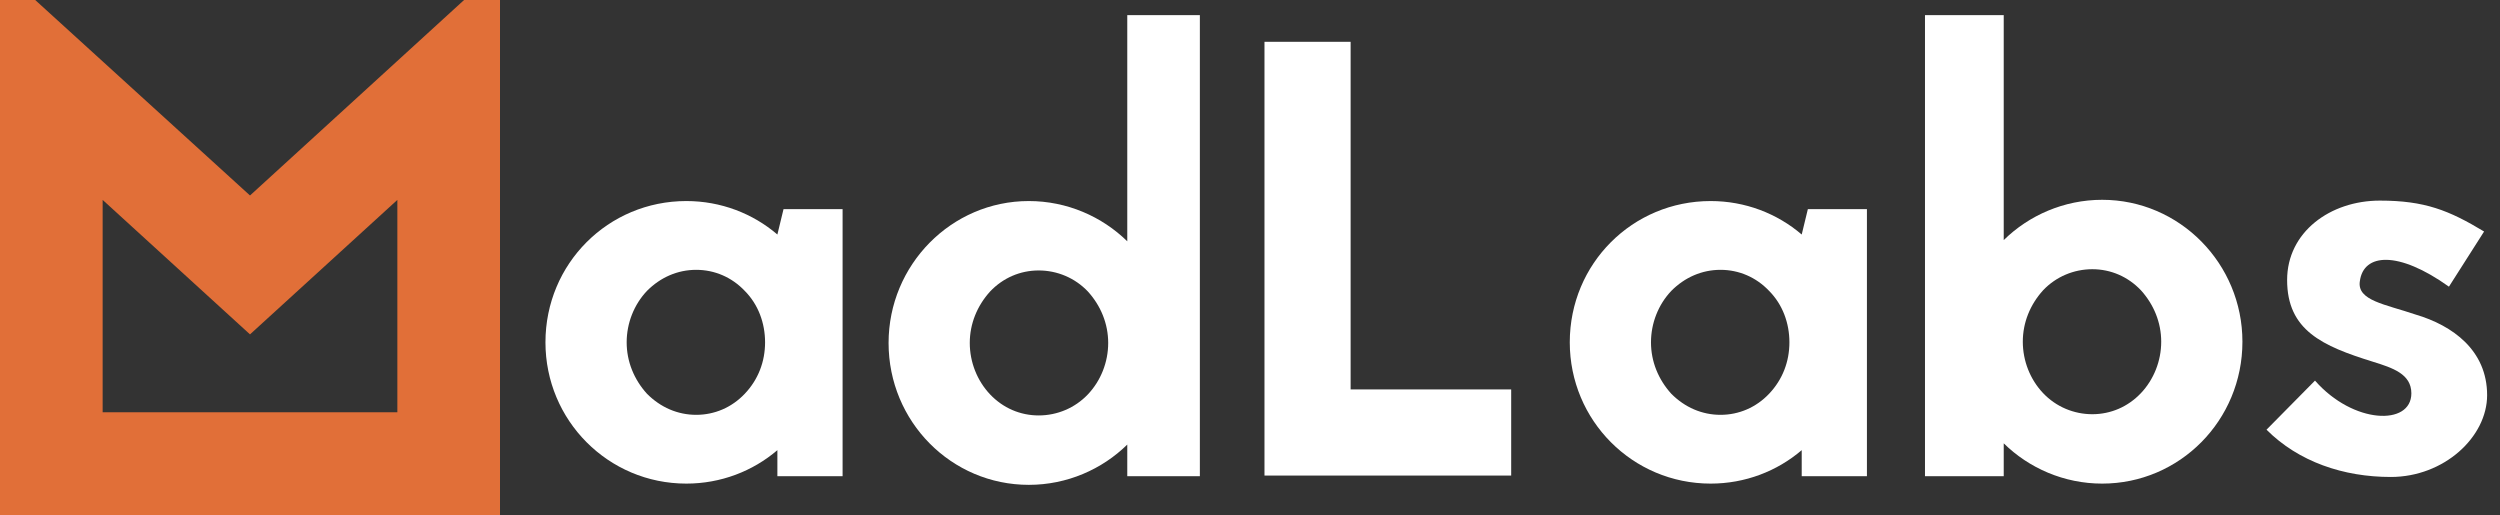 <svg width="165" height="34" viewBox="0 0 165 34" fill="none" xmlns="http://www.w3.org/2000/svg">
<rect x="0" y="0" width="165" height="34" fill="#333333" stroke="none"/>
<path d="M51.713 13.801L51.307 15.478C49.683 14.087 47.572 13.269 45.298 13.269C40.142 13.269 36 17.4 36 22.594C36 27.747 40.142 31.918 45.298 31.918C47.572 31.918 49.683 31.1 51.307 29.71V31.427H55.611V13.801H51.713ZM49.155 25.988C48.303 26.888 47.166 27.379 45.948 27.379C44.73 27.379 43.593 26.888 42.7 25.988C41.847 25.047 41.36 23.861 41.36 22.594C41.36 21.326 41.847 20.099 42.7 19.199C43.593 18.299 44.73 17.809 45.948 17.809C47.166 17.809 48.303 18.299 49.155 19.199C50.049 20.099 50.495 21.326 50.495 22.594C50.495 23.861 50.049 25.047 49.155 25.988Z" fill="white"/>
<path d="M74.4 31.427H79.191V1H74.4V15.927C72.735 14.292 70.421 13.269 67.903 13.269C62.787 13.269 58.646 17.482 58.646 22.635C58.646 27.828 62.787 32 67.903 32C70.421 32 72.735 30.978 74.4 29.342V31.427ZM64.005 22.635C64.005 21.367 64.493 20.181 65.345 19.24C66.198 18.34 67.335 17.85 68.553 17.85C69.771 17.85 70.948 18.34 71.801 19.24C72.654 20.181 73.141 21.367 73.141 22.635C73.141 23.902 72.654 25.129 71.801 26.029C70.948 26.929 69.771 27.419 68.553 27.419C67.335 27.419 66.198 26.929 65.345 26.029C64.493 25.129 64.005 23.902 64.005 22.635Z" fill="white"/>
<path d="M89.141 2.759H83.456V31.387H99.738V25.702H89.141V2.759Z" fill="white"/>
<path d="M119.319 13.801L118.913 15.478C117.289 14.087 115.177 13.269 112.904 13.269C107.747 13.269 103.605 17.4 103.605 22.594C103.605 27.747 107.747 31.918 112.904 31.918C115.177 31.918 117.289 31.1 118.913 29.71V31.427H123.217V13.801H119.319ZM116.761 25.988C115.908 26.888 114.771 27.379 113.553 27.379C112.335 27.379 111.198 26.888 110.305 25.988C109.452 25.047 108.965 23.861 108.965 22.594C108.965 21.326 109.452 20.099 110.305 19.199C111.198 18.299 112.335 17.809 113.553 17.809C114.771 17.809 115.908 18.299 116.761 19.199C117.654 20.099 118.101 21.326 118.101 22.594C118.101 23.861 117.654 25.047 116.761 25.988Z" fill="white"/>
<path d="M132.246 1H127.049V31.427H132.246V29.26C133.911 30.896 136.225 31.918 138.743 31.918C143.859 31.918 148 27.747 148 22.553C148 17.4 143.859 13.187 138.743 13.187C136.225 13.187 133.911 14.21 132.246 15.846V1ZM141.301 25.947C140.448 26.847 139.311 27.338 138.093 27.338C136.875 27.338 135.697 26.847 134.845 25.947C133.992 25.047 133.505 23.821 133.505 22.553C133.505 21.285 133.992 20.099 134.845 19.158C135.697 18.259 136.875 17.768 138.093 17.768C139.311 17.768 140.448 18.259 141.301 19.158C142.153 20.099 142.64 21.285 142.64 22.553C142.64 23.821 142.153 25.047 141.301 25.947Z" fill="white"/>
<path d="M149.59 28.36C151.71 30.48 154.67 31.48 157.79 31.48C161.31 31.48 164.15 28.84 164.15 26.08C164.15 23.12 161.87 21.48 159.43 20.76C157.43 20.08 155.55 19.84 155.75 18.56C155.99 16.72 158.27 16.52 161.63 18.92L163.95 15.28C161.63 13.88 160.03 13.24 157.07 13.24C153.79 13.24 150.95 15.32 150.95 18.48C150.95 21.8 153.27 22.84 156.63 23.88C157.91 24.28 159.15 24.68 159.15 25.96C159.15 28.12 155.31 28 152.79 25.12L149.59 28.36Z" fill="white"/>
<path d="M30.629 0L16.5 12.902L2.323 0H0V34H33V0H30.629ZM6.774 27.21V13.193L16.5 22.069L26.226 13.193V27.21H6.774Z" fill="#E16F38"/>
</svg>
